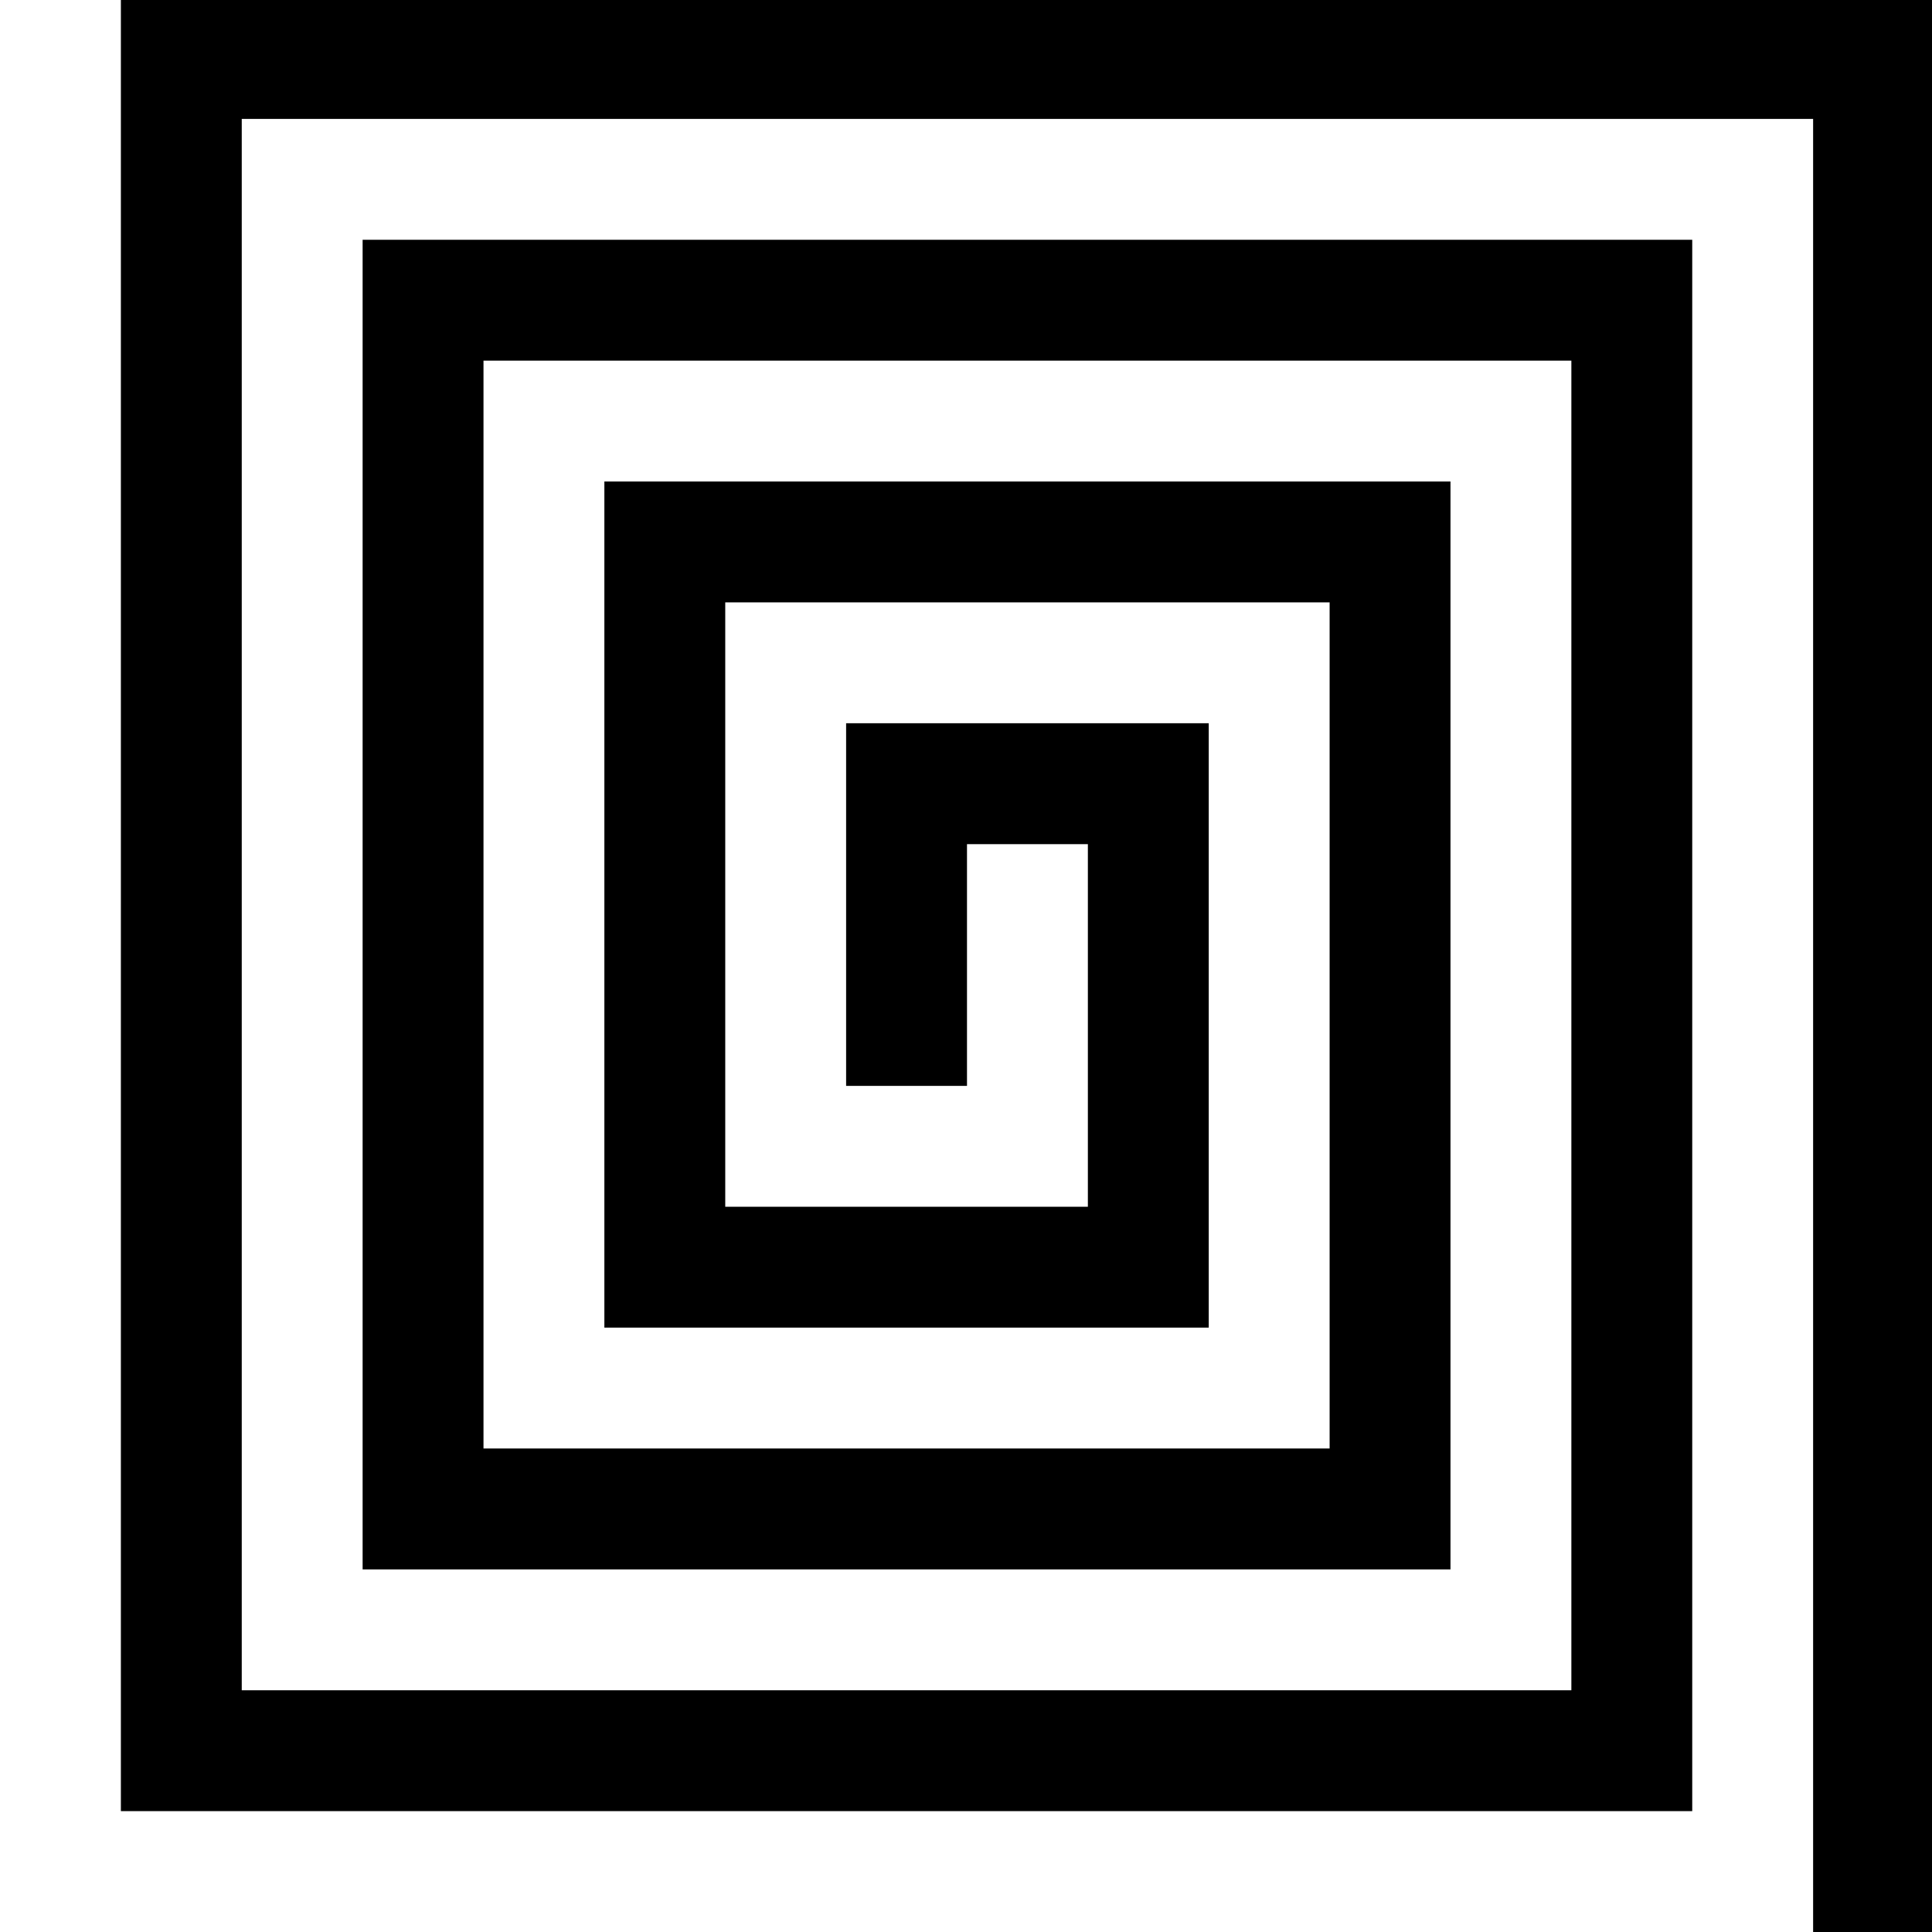 <?xml version="1.0" standalone="no"?>
<!DOCTYPE svg PUBLIC "-//W3C//DTD SVG 20010904//EN"
 "http://www.w3.org/TR/2001/REC-SVG-20010904/DTD/svg10.dtd">
<svg version="1.0" xmlns="http://www.w3.org/2000/svg"
 width="468pt" height="468pt" viewBox="0 0 468 468"
 preserveAspectRatio="xMidYMid meet">
<g transform="translate(0,468) scale(0.366,-0.366)"
fill="#000000" stroke="none">
<path d="M80 680 l0 -600 520 0 520 0 0 520 0 520 -440 0 -440 0 0 -440 0
-440 360 0 360 0 0 360 0 360 -280 0 -280 0 0 -280 0 -280 200 0 200 0 0 200
0 200 -120 0 -120 0 0 -120 0 -120 40 0 40 0 0 80 0 80 40 0 40 0 0 -120 0
-120 -120 0 -120 0 0 200 0 200 200 0 200 0 0 -280 0 -280 -280 0 -280 0 0
360 0 360 360 0 360 0 0 -440 0 -440 -440 0 -440 0 0 520 0 520 520 0 520 0 0
-600 0 -600 40 0 40 0 0 640 0 640 -600 0 -600 0 0 -600z"/>
</g>
</svg>
